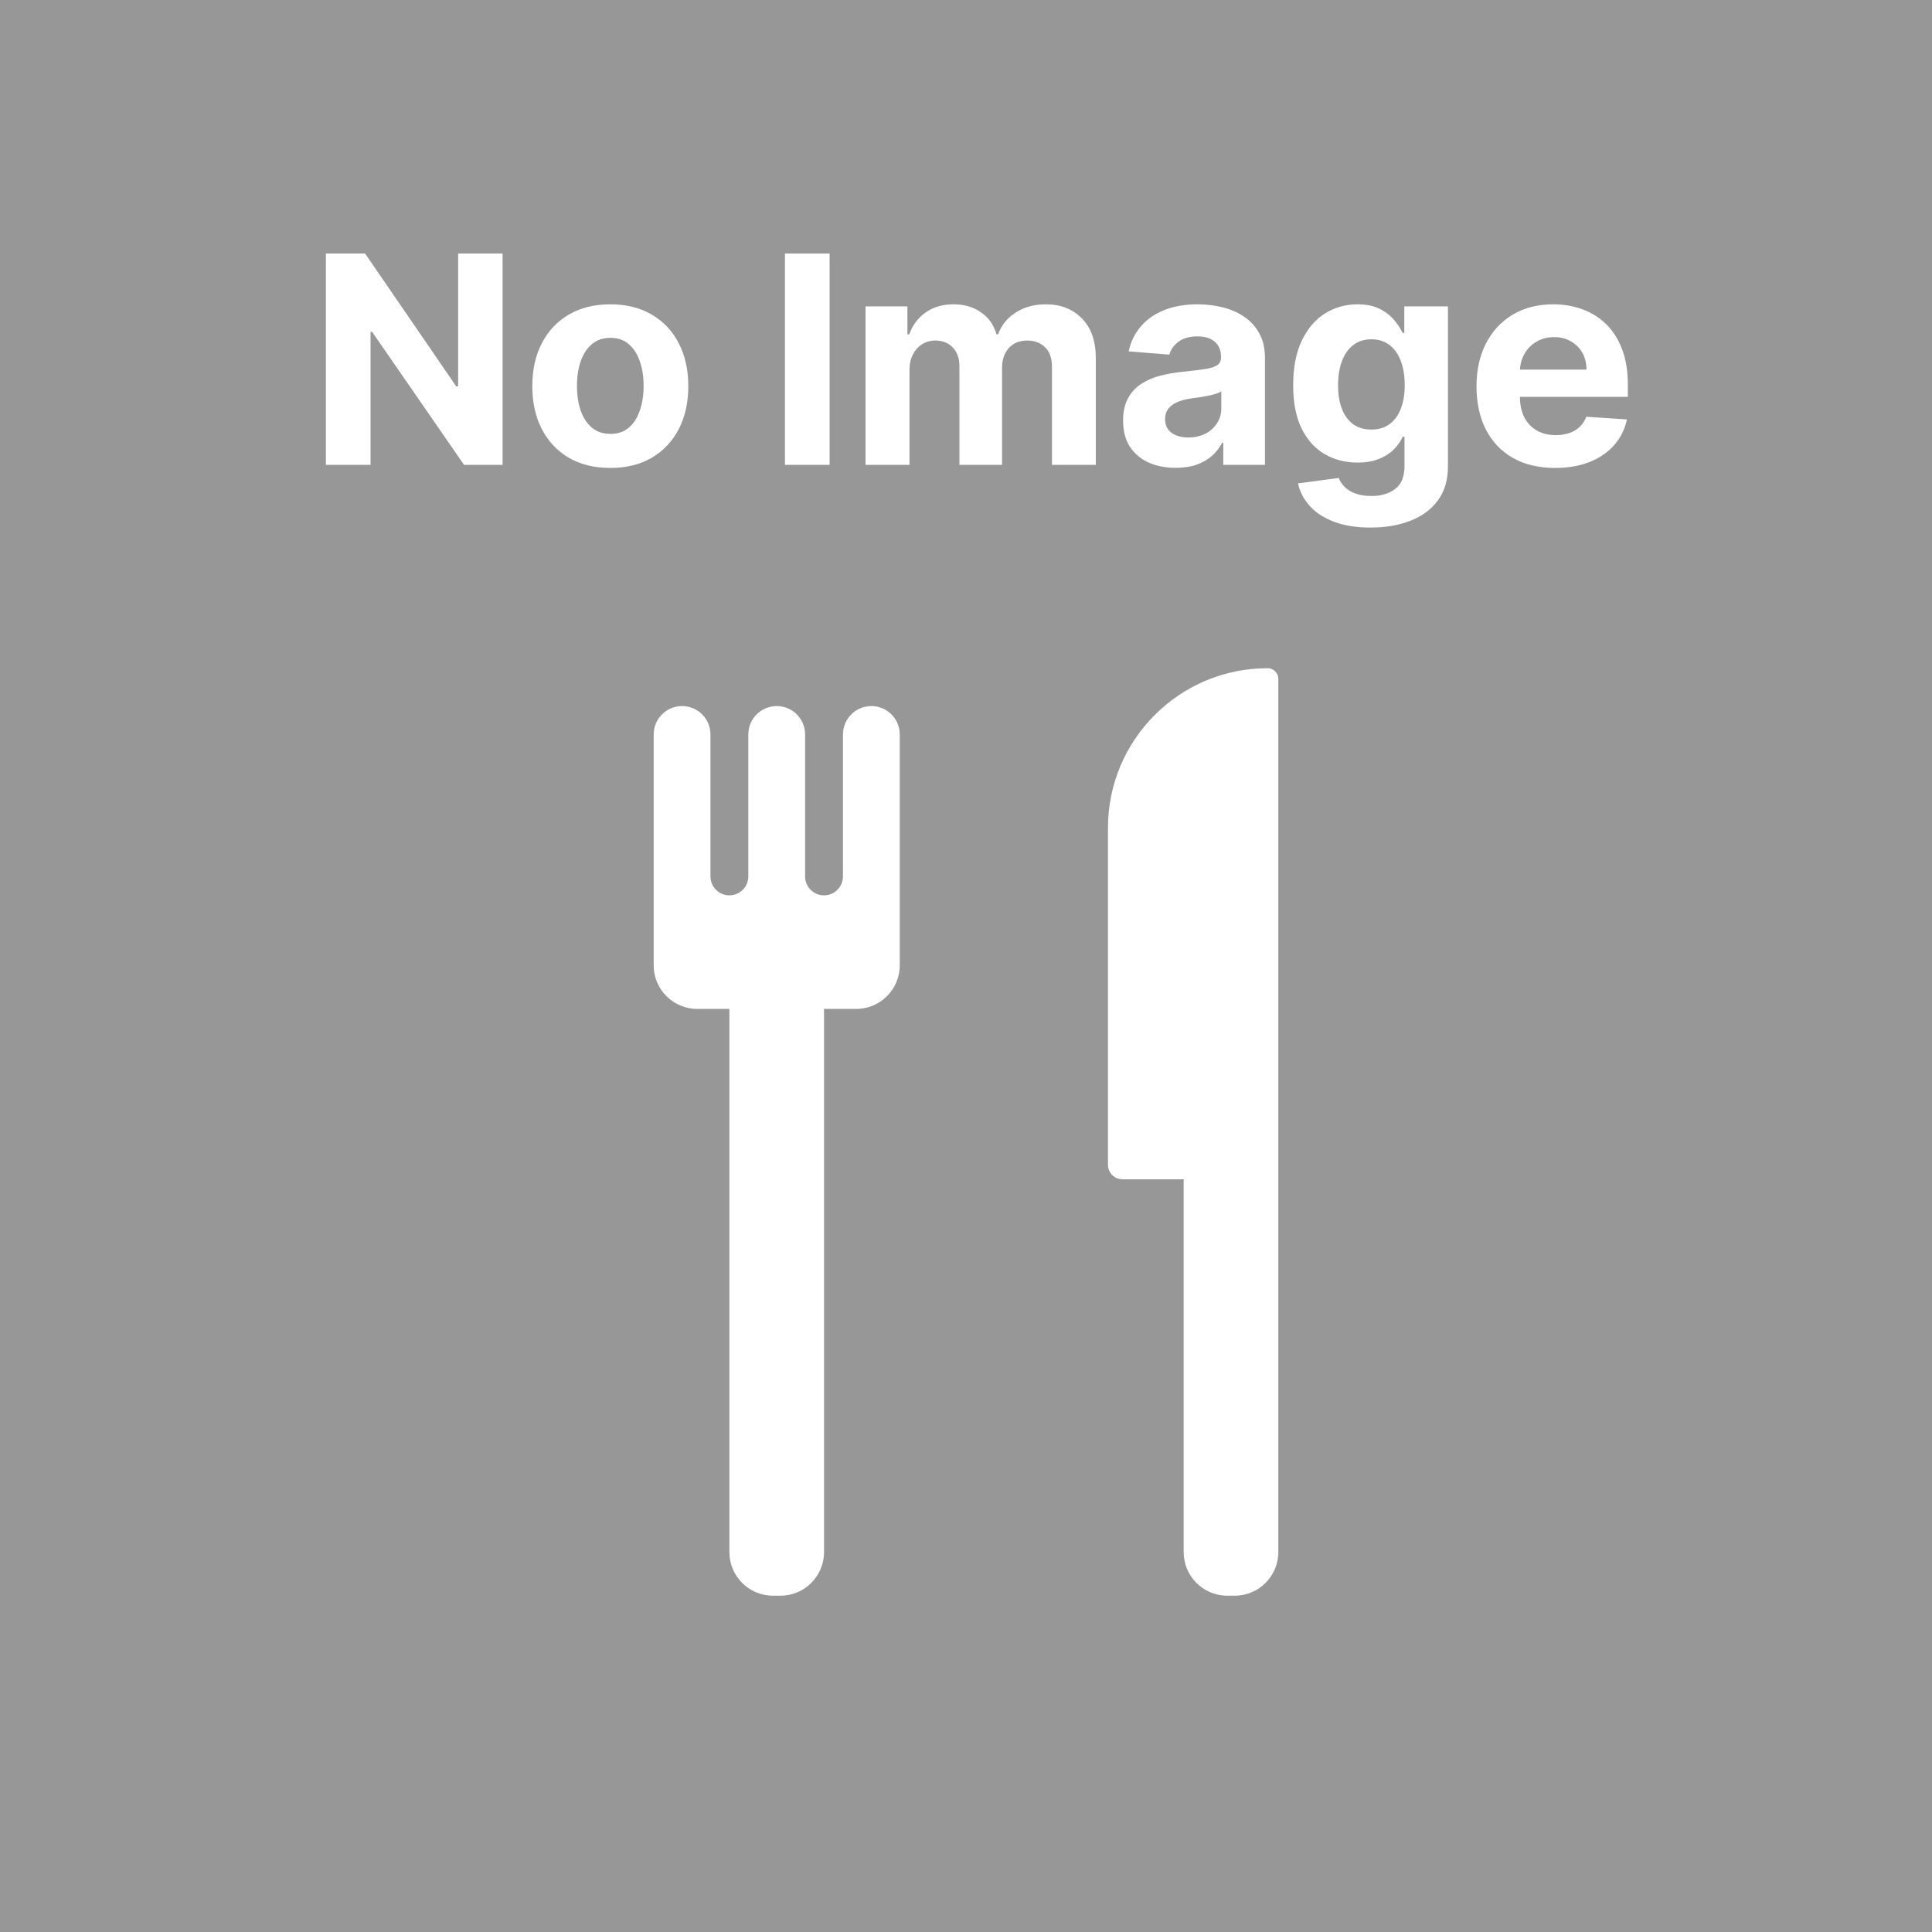 <svg width="133" height="133" viewBox="0 0 133 133" fill="none" xmlns="http://www.w3.org/2000/svg">
<rect width="133" height="133" fill="#979797"/>
<path fill-rule="evenodd" clip-rule="evenodd" d="M59.985 48.606C58.907 48.606 58.032 49.479 58.03 50.557V60.333C58.03 61.053 57.447 61.636 56.727 61.636C56.008 61.636 55.424 61.053 55.424 60.333L55.424 57.727V50.561C55.424 49.481 54.549 48.606 53.47 48.606C52.39 48.606 51.515 49.481 51.515 50.561V57.727V60.333C51.515 61.053 50.932 61.636 50.212 61.636C49.492 61.636 48.909 61.053 48.909 60.333V57.727V50.561C48.909 49.481 48.034 48.606 46.955 48.606C45.875 48.606 45 49.481 45 50.561V57.727V58.379V66.455C45 68.111 46.343 69.455 48 69.455H50.212V106.848C50.212 108.505 51.555 109.848 53.212 109.848H53.727C55.384 109.848 56.727 108.505 56.727 106.848V69.455H58.939C60.596 69.455 61.939 68.111 61.939 66.455V58.379V57.727V50.561C61.939 49.481 61.064 48.606 59.985 48.606Z" fill="white"/>
<path fill-rule="evenodd" clip-rule="evenodd" d="M87.267 46C81.195 46 76.273 50.922 76.273 56.994V80.182C76.273 80.734 76.72 81.182 77.273 81.182H81.485V106.848C81.485 108.505 82.828 109.848 84.485 109.848H85C86.657 109.848 88 108.505 88 106.848V78.184C88 78.183 88 78.183 88 78.182L88 68.546L88 46.733C88 46.328 87.672 46 87.267 46Z" fill="white"/>
<path d="M34.6 17.454V32H31.944L25.616 22.845H25.509V32H22.434V17.454H25.133L31.411 26.602H31.539V17.454H34.6Z" fill="white"/>
<path d="M42.013 32.213C40.91 32.213 39.956 31.979 39.151 31.51C38.351 31.036 37.733 30.378 37.297 29.535C36.862 28.688 36.644 27.706 36.644 26.588C36.644 25.461 36.862 24.476 37.297 23.634C37.733 22.786 38.351 22.128 39.151 21.659C39.956 21.186 40.91 20.949 42.013 20.949C43.117 20.949 44.068 21.186 44.868 21.659C45.673 22.128 46.294 22.786 46.729 23.634C47.165 24.476 47.383 25.461 47.383 26.588C47.383 27.706 47.165 28.688 46.729 29.535C46.294 30.378 45.673 31.036 44.868 31.51C44.068 31.979 43.117 32.213 42.013 32.213ZM42.028 29.869C42.529 29.869 42.948 29.727 43.285 29.443C43.621 29.154 43.874 28.761 44.044 28.264C44.22 27.767 44.307 27.201 44.307 26.567C44.307 25.932 44.22 25.366 44.044 24.869C43.874 24.372 43.621 23.979 43.285 23.69C42.948 23.401 42.529 23.257 42.028 23.257C41.521 23.257 41.095 23.401 40.749 23.69C40.408 23.979 40.15 24.372 39.975 24.869C39.804 25.366 39.719 25.932 39.719 26.567C39.719 27.201 39.804 27.767 39.975 28.264C40.15 28.761 40.408 29.154 40.749 29.443C41.095 29.727 41.521 29.869 42.028 29.869Z" fill="white"/>
<path d="M57.111 17.454V32H54.036V17.454H57.111Z" fill="white"/>
<path d="M59.584 32V21.091H62.468V23.016H62.596C62.823 22.376 63.202 21.872 63.732 21.503C64.262 21.134 64.897 20.949 65.635 20.949C66.383 20.949 67.02 21.136 67.546 21.51C68.072 21.879 68.422 22.381 68.597 23.016H68.711C68.933 22.391 69.336 21.891 69.918 21.517C70.505 21.138 71.199 20.949 71.999 20.949C73.017 20.949 73.843 21.273 74.478 21.922C75.117 22.566 75.437 23.48 75.437 24.663V32H72.418V25.26C72.418 24.654 72.257 24.199 71.935 23.896C71.613 23.593 71.211 23.442 70.728 23.442C70.178 23.442 69.75 23.617 69.442 23.967C69.135 24.313 68.981 24.77 68.981 25.338V32H66.047V25.196C66.047 24.661 65.894 24.235 65.586 23.918C65.283 23.6 64.883 23.442 64.385 23.442C64.049 23.442 63.746 23.527 63.476 23.697C63.211 23.863 63.001 24.098 62.844 24.401C62.688 24.699 62.61 25.049 62.61 25.452V32H59.584Z" fill="white"/>
<path d="M80.937 32.206C80.241 32.206 79.621 32.085 79.076 31.844C78.532 31.598 78.101 31.235 77.784 30.757C77.471 30.274 77.315 29.673 77.315 28.953C77.315 28.347 77.426 27.838 77.649 27.426C77.871 27.014 78.174 26.683 78.558 26.432C78.942 26.181 79.377 25.991 79.865 25.864C80.357 25.736 80.873 25.646 81.413 25.594C82.048 25.527 82.559 25.466 82.947 25.409C83.335 25.348 83.617 25.258 83.792 25.139C83.968 25.021 84.055 24.846 84.055 24.614V24.571C84.055 24.121 83.913 23.773 83.629 23.527C83.35 23.281 82.952 23.158 82.436 23.158C81.891 23.158 81.458 23.278 81.136 23.52C80.814 23.757 80.601 24.055 80.497 24.415L77.699 24.188C77.841 23.525 78.12 22.952 78.537 22.469C78.953 21.981 79.491 21.607 80.149 21.347C80.812 21.081 81.579 20.949 82.45 20.949C83.056 20.949 83.636 21.02 84.19 21.162C84.749 21.304 85.244 21.524 85.674 21.822C86.11 22.121 86.453 22.504 86.704 22.973C86.955 23.437 87.081 23.993 87.081 24.642V32H84.211V30.487H84.126C83.951 30.828 83.717 31.129 83.423 31.389C83.129 31.645 82.777 31.846 82.365 31.993C81.953 32.135 81.477 32.206 80.937 32.206ZM81.804 30.118C82.249 30.118 82.642 30.03 82.983 29.855C83.324 29.675 83.591 29.434 83.785 29.131C83.979 28.828 84.076 28.484 84.076 28.101V26.943C83.982 27.005 83.852 27.061 83.686 27.114C83.525 27.161 83.343 27.206 83.139 27.249C82.935 27.286 82.732 27.322 82.528 27.355C82.325 27.384 82.14 27.41 81.974 27.433C81.619 27.485 81.309 27.568 81.044 27.682C80.779 27.795 80.573 27.949 80.426 28.143C80.279 28.333 80.206 28.57 80.206 28.854C80.206 29.266 80.355 29.581 80.653 29.798C80.956 30.011 81.34 30.118 81.804 30.118Z" fill="white"/>
<path d="M94.343 36.318C93.363 36.318 92.522 36.183 91.822 35.913C91.126 35.648 90.572 35.286 90.16 34.827C89.748 34.367 89.48 33.851 89.357 33.278L92.155 32.902C92.24 33.12 92.376 33.323 92.56 33.513C92.745 33.702 92.989 33.854 93.292 33.967C93.599 34.086 93.974 34.145 94.414 34.145C95.072 34.145 95.614 33.984 96.04 33.662C96.471 33.345 96.687 32.812 96.687 32.064V30.068H96.559C96.426 30.371 96.227 30.658 95.962 30.927C95.697 31.197 95.356 31.418 94.939 31.588C94.523 31.759 94.026 31.844 93.448 31.844C92.629 31.844 91.883 31.654 91.211 31.276C90.543 30.892 90.01 30.307 89.613 29.521C89.22 28.731 89.023 27.732 89.023 26.524C89.023 25.288 89.224 24.256 89.627 23.427C90.029 22.599 90.564 21.979 91.232 21.567C91.904 21.155 92.641 20.949 93.441 20.949C94.052 20.949 94.563 21.053 94.975 21.261C95.387 21.465 95.718 21.721 95.969 22.028C96.225 22.331 96.421 22.63 96.559 22.923H96.672V21.091H99.677V32.106C99.677 33.035 99.449 33.811 98.995 34.436C98.54 35.061 97.91 35.53 97.106 35.842C96.305 36.16 95.385 36.318 94.343 36.318ZM94.407 29.571C94.894 29.571 95.306 29.45 95.642 29.209C95.983 28.963 96.244 28.612 96.424 28.158C96.608 27.698 96.701 27.149 96.701 26.51C96.701 25.871 96.611 25.317 96.431 24.848C96.251 24.375 95.99 24.008 95.65 23.747C95.309 23.487 94.894 23.357 94.407 23.357C93.91 23.357 93.49 23.491 93.15 23.761C92.809 24.026 92.551 24.396 92.376 24.869C92.2 25.343 92.113 25.89 92.113 26.51C92.113 27.14 92.2 27.684 92.376 28.143C92.555 28.598 92.814 28.951 93.15 29.202C93.49 29.448 93.91 29.571 94.407 29.571Z" fill="white"/>
<path d="M107.056 32.213C105.934 32.213 104.968 31.986 104.158 31.531C103.353 31.072 102.733 30.423 102.297 29.585C101.862 28.742 101.644 27.746 101.644 26.595C101.644 25.473 101.862 24.488 102.297 23.641C102.733 22.793 103.346 22.133 104.137 21.659C104.932 21.186 105.865 20.949 106.935 20.949C107.655 20.949 108.325 21.065 108.945 21.297C109.57 21.524 110.115 21.867 110.579 22.327C111.047 22.786 111.412 23.364 111.672 24.06C111.933 24.751 112.063 25.561 112.063 26.489V27.32H102.851V25.445H109.215C109.215 25.009 109.12 24.623 108.931 24.287C108.741 23.951 108.479 23.688 108.143 23.499C107.811 23.304 107.425 23.207 106.985 23.207C106.526 23.207 106.118 23.314 105.763 23.527C105.413 23.735 105.138 24.017 104.939 24.372C104.741 24.723 104.639 25.113 104.634 25.544V27.327C104.634 27.866 104.733 28.333 104.932 28.726C105.136 29.119 105.422 29.422 105.792 29.635C106.161 29.848 106.599 29.954 107.106 29.954C107.442 29.954 107.75 29.907 108.029 29.812C108.308 29.718 108.547 29.576 108.746 29.386C108.945 29.197 109.097 28.965 109.201 28.69L111.999 28.875C111.857 29.547 111.566 30.134 111.125 30.636C110.69 31.134 110.126 31.522 109.435 31.801C108.749 32.076 107.956 32.213 107.056 32.213Z" fill="white"/>
</svg>
